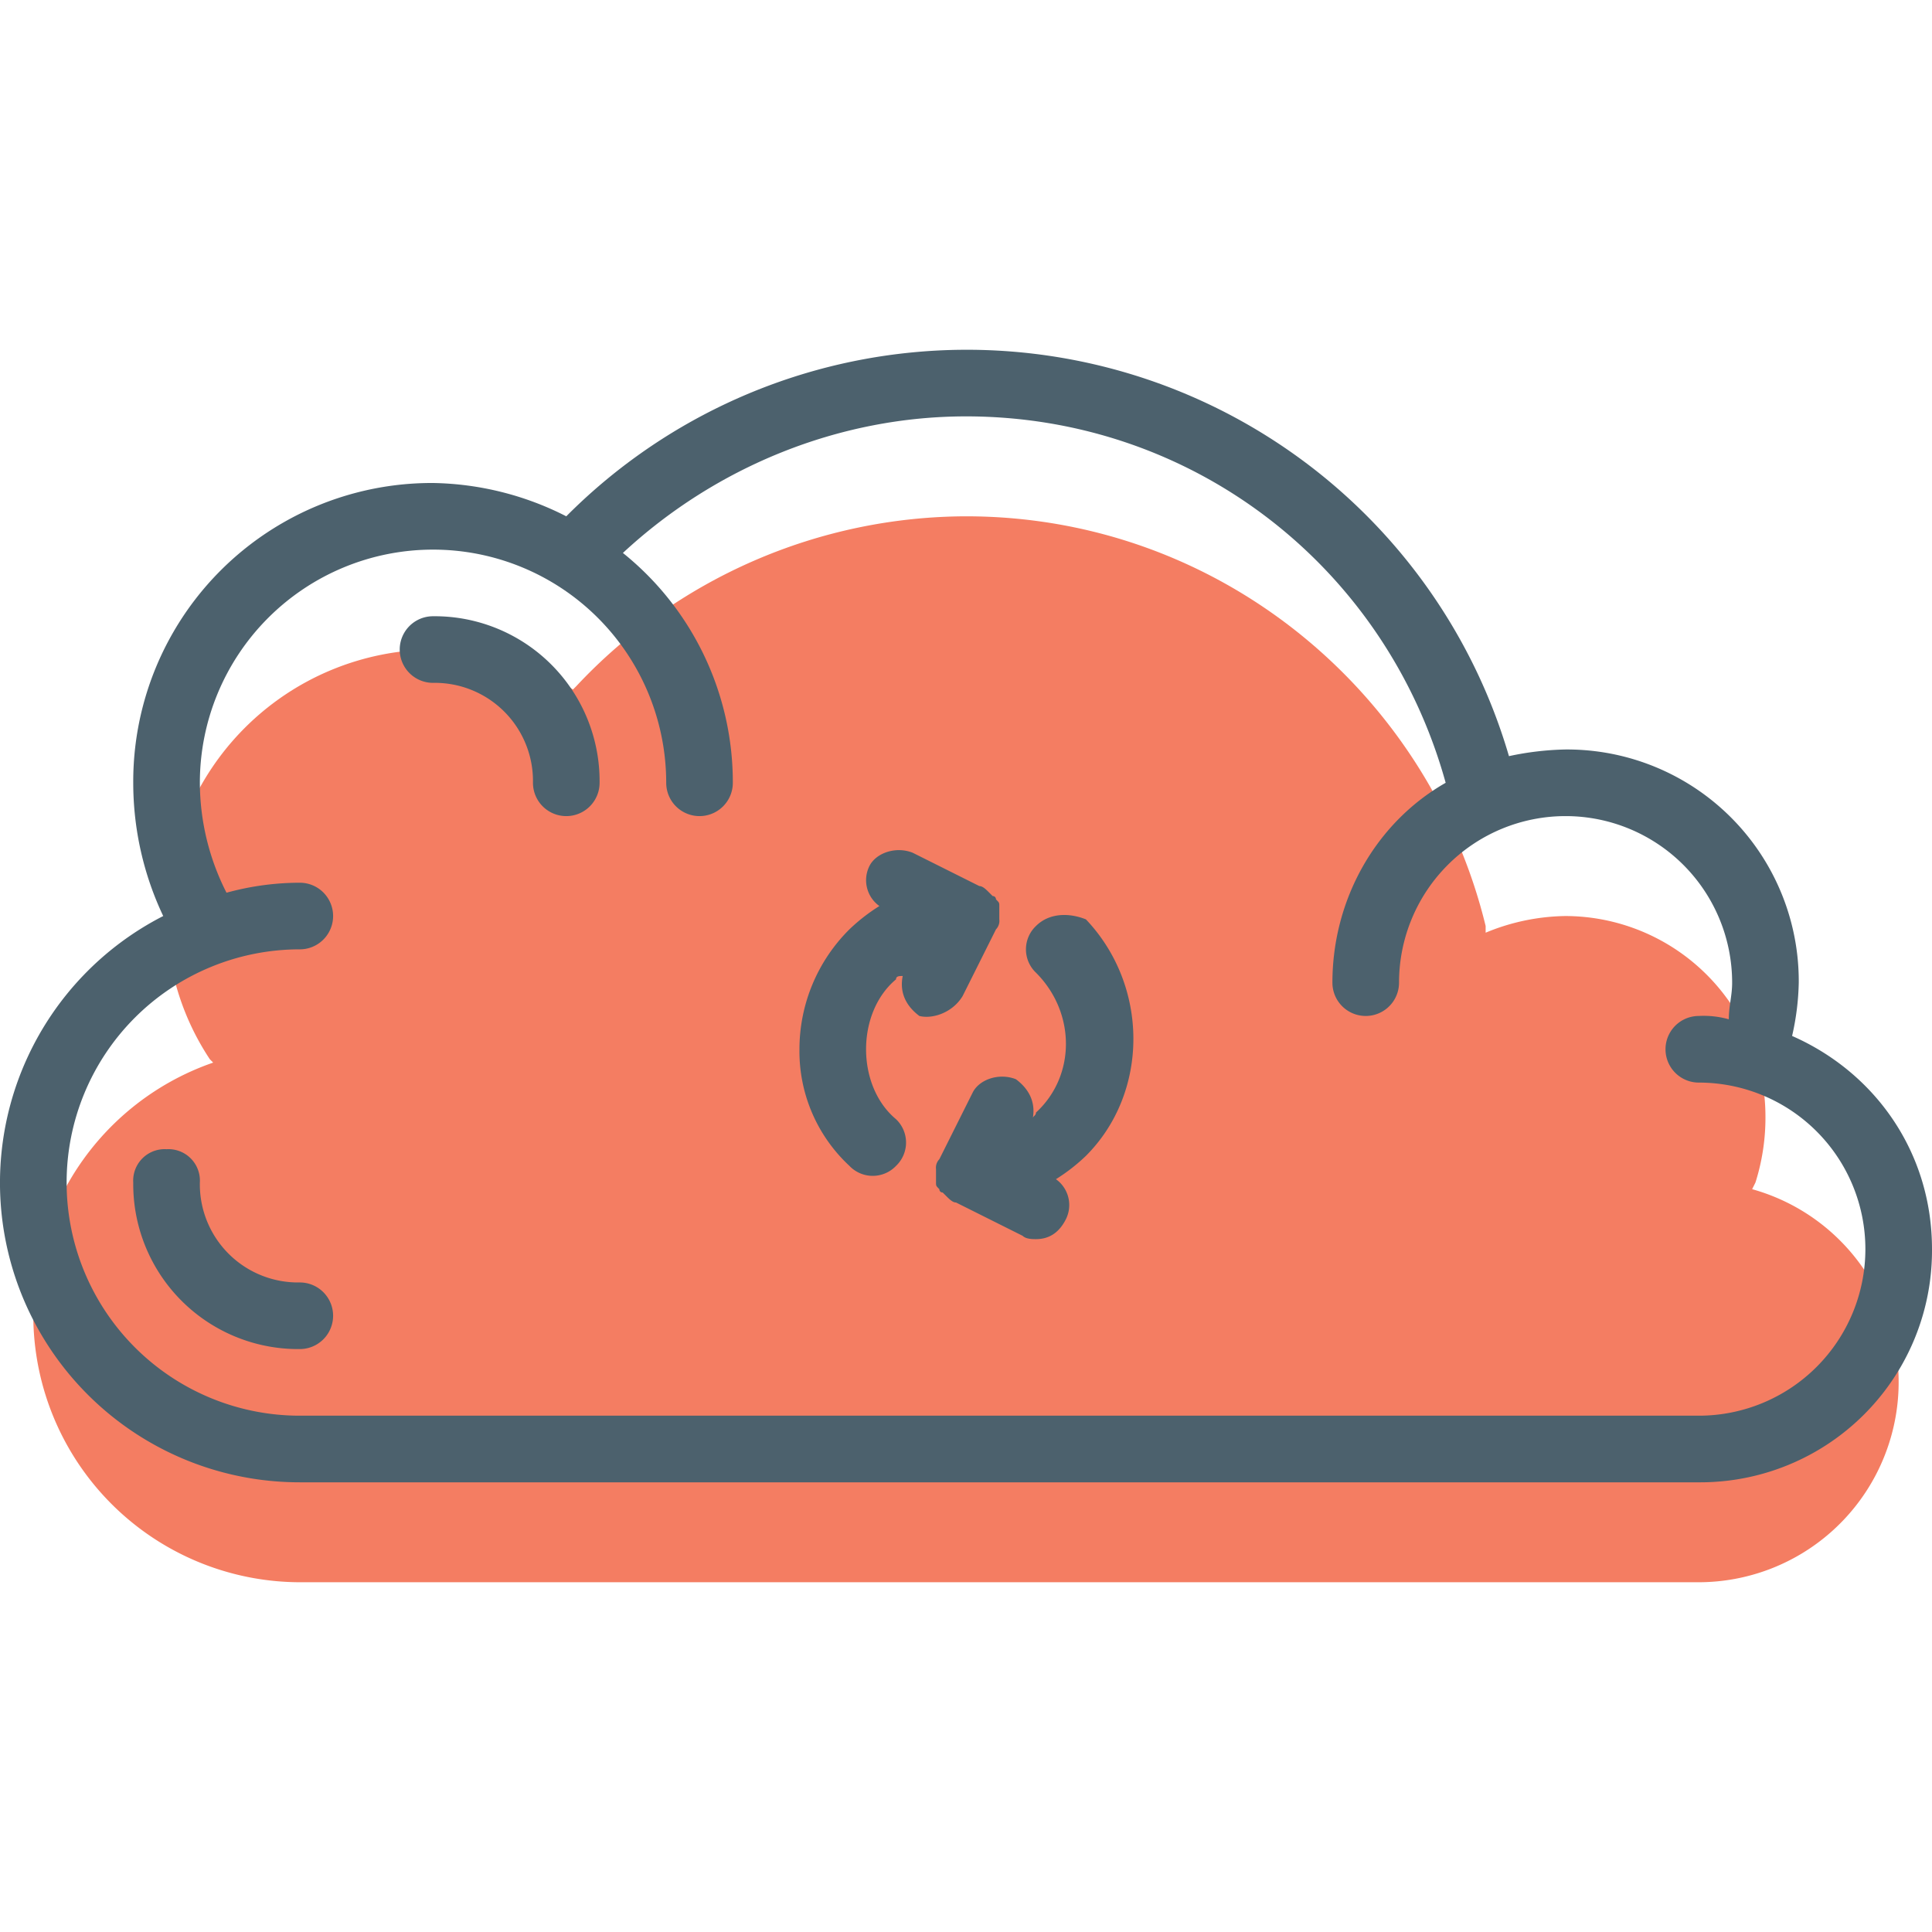 <svg id="Layer_1" data-name="Layer 1" xmlns="http://www.w3.org/2000/svg" viewBox="0 0 464 464"><defs><style>.cls-1{fill:#f47d62;}.cls-2{fill:#4c616d;}</style></defs><title>sync-orange</title><path class="cls-1" d="M420.8,285.6l.8-1.6a51.58,51.58,0,0,0,2.4-16,48.14,48.14,0,0,0-48-48,51.49,51.49,0,0,0-19.2,4v-1.6c-13.6-56-64-98.4-124.8-98.4a128.61,128.61,0,0,0-93.6,40.8l-.8.8C128,159.2,116,156,104,156a64.19,64.19,0,0,0-64,64,62.33,62.33,0,0,0,10.4,34.4l.8.8A64.16,64.16,0,0,0,72,380H408a48.08,48.08,0,0,0,12.8-94.4Z"/><path class="cls-2" d="M430.4,248.8A62.18,62.18,0,0,0,432,236a55.66,55.66,0,0,0-56-56,70.45,70.45,0,0,0-13.6,1.6A135.66,135.66,0,0,0,136,124a72.83,72.83,0,0,0-32-8,71.7,71.7,0,0,0-72,72,74.72,74.72,0,0,0,7.2,32A71.94,71.94,0,0,0,72,356H408a55.66,55.66,0,0,0,56-56C464,276.8,450.4,257.6,430.4,248.8ZM408,340H72a56,56,0,0,1,0-112,8,8,0,0,0,0-16,66.63,66.63,0,0,0-17.6,2.4A58.46,58.46,0,0,1,48,188a56,56,0,0,1,112,0,8,8,0,0,0,16,0,70.64,70.64,0,0,0-26.4-55.2C172,112,201.6,100,232,100c54.4,0,100.8,36,115.2,88-16.8,9.6-27.2,28-27.2,48a8,8,0,0,0,16,0,40,40,0,0,1,80,0c0,3.2-.8,5.6-.8,8.8a22.15,22.15,0,0,0-7.2-.8,8,8,0,0,0,0,16,40,40,0,0,1,0,80Z"/><path class="cls-2" d="M104,148a8,8,0,0,0,0,16,23.57,23.57,0,0,1,24,24,8,8,0,0,0,16,0A39.61,39.61,0,0,0,104,148Z"/><path class="cls-2" d="M72,308a23.57,23.57,0,0,1-24-24,7.56,7.56,0,0,0-8-8,7.56,7.56,0,0,0-8,8,39.61,39.61,0,0,0,40,40,8,8,0,0,0,0-16Z"/><path class="cls-2" d="M231.2,239.2l8-16a2.94,2.94,0,0,0,.8-2.4v-3.2h0c0-.8,0-.8-.8-1.6a.78.78,0,0,0-.8-.8l-.8-.8c-.8-.8-1.6-1.6-2.4-1.6h0l-16-8c-4-1.6-8.8,0-10.4,3.2a7.63,7.63,0,0,0,2.4,9.6,44,44,0,0,0-7.2,5.6A40.6,40.6,0,0,0,192,252a37.53,37.53,0,0,0,12,28,7.73,7.73,0,0,0,11.2,0,7.73,7.73,0,0,0,0-11.2c-4.8-4-7.2-10.4-7.2-16.8s2.4-12.8,7.2-16.8c0-.8.8-.8,1.6-.8-.8,4,.8,7.2,4,9.6C224,244.8,228.8,243.2,231.2,239.2Z"/><path class="cls-2" d="M248.8,222.4a7.73,7.73,0,0,0,0,11.2c9.6,9.6,9.6,24.8,0,33.6,0,.8-.8.8-.8,1.6.8-4-.8-7.2-4-9.6-4-1.6-8.8,0-10.4,3.2l-8,16a2.94,2.94,0,0,0-.8,2.4V284h0c0,.8,0,.8.8,1.6a.78.78,0,0,0,.8.8l.8.8c.8.8,1.6,1.6,2.4,1.6h0l16,8c.8.8,2.4.8,3.2.8q4.8,0,7.2-4.8a7.63,7.63,0,0,0-2.4-9.6,44,44,0,0,0,7.2-5.6c15.2-15.2,15.2-40.8,0-56.8C256.8,219.2,252,219.2,248.8,222.4Z"/></svg>
